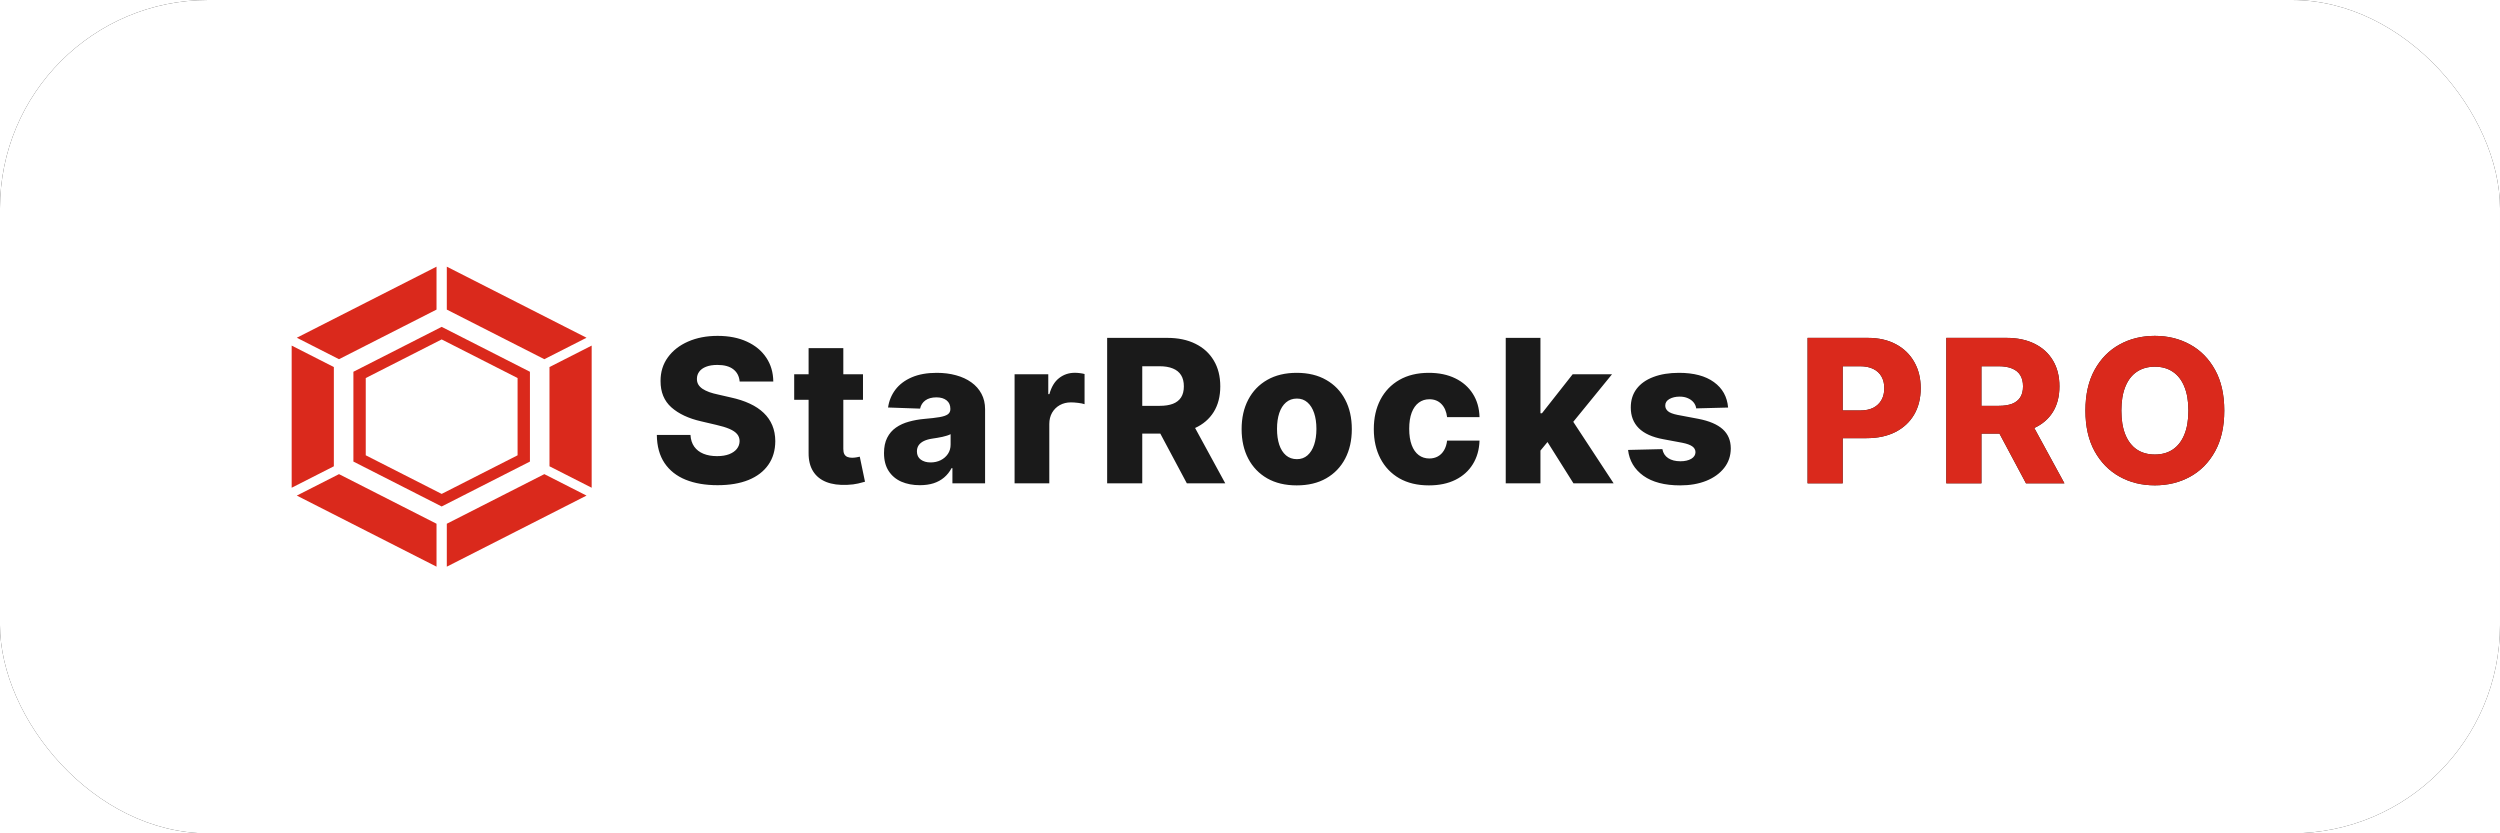<svg viewBox="0 0 300 100" xmlns="http://www.w3.org/2000/svg" xmlns:xlink="http://www.w3.org/1999/xlink" width="300" height="100" fill="none" clip-path="url(#clipPath_0)" customFrame="url(#clipPath_0)">
	<rect x="0" y="0" width="300" height="100" fill="#333333" stroke="none"/>
	<defs>
		<clipPath id="clipPath_0">
			<rect width="300" height="100" x="0" y="0" rx="25" fill="rgb(255,255,255)" />
		</clipPath>
	</defs>
	<rect id="фрейм 1" width="300" height="100" x="0" y="0" rx="25" fill="rgb(255,255,255)" />
	<path id="" d="M88.758 45.783C88.703 45.154 88.451 44.666 88.002 44.318C87.553 43.967 86.916 43.791 86.092 43.791C85.549 43.791 85.096 43.863 84.732 44.008C84.369 44.148 84.096 44.344 83.912 44.594C83.728 44.84 83.635 45.119 83.631 45.432C83.623 45.693 83.676 45.926 83.789 46.129C83.906 46.328 84.076 46.504 84.299 46.656C84.525 46.805 84.797 46.938 85.113 47.055C85.434 47.168 85.793 47.266 86.191 47.348L87.691 47.693C88.555 47.881 89.316 48.129 89.977 48.438C90.641 48.746 91.197 49.117 91.647 49.551C92.1 49.984 92.443 50.482 92.678 51.045C92.912 51.607 93.031 52.236 93.035 52.932C93.031 54.041 92.752 54.99 92.197 55.779C91.647 56.568 90.856 57.174 89.824 57.596C88.793 58.014 87.551 58.223 86.098 58.223C84.637 58.223 83.363 58.004 82.277 57.566C81.191 57.125 80.348 56.459 79.746 55.568C79.144 54.674 78.836 53.549 78.82 52.193L82.857 52.193C82.889 52.752 83.039 53.221 83.309 53.6C83.578 53.975 83.945 54.258 84.41 54.449C84.879 54.641 85.424 54.736 86.045 54.736C86.611 54.736 87.094 54.66 87.492 54.508C87.894 54.352 88.203 54.139 88.418 53.869C88.637 53.596 88.748 53.281 88.752 52.926C88.748 52.598 88.647 52.316 88.447 52.082C88.248 51.848 87.943 51.643 87.533 51.467C87.123 51.291 86.598 51.131 85.957 50.986L84.135 50.559C82.627 50.215 81.438 49.656 80.566 48.883C79.695 48.105 79.262 47.053 79.266 45.725C79.262 44.643 79.553 43.697 80.139 42.889C80.725 42.076 81.533 41.443 82.564 40.99C83.6 40.533 84.781 40.305 86.109 40.305C87.461 40.305 88.635 40.535 89.631 40.996C90.631 41.453 91.404 42.094 91.951 42.918C92.502 43.738 92.783 44.693 92.795 45.783L88.758 45.783ZM103.559 44.91L103.559 47.975L95.303 47.975L95.303 44.91L103.559 44.91ZM97.032 41.775L101.198 41.775L101.198 53.881C101.198 54.139 101.239 54.346 101.321 54.502C101.407 54.654 101.528 54.764 101.684 54.83C101.844 54.897 102.036 54.93 102.259 54.93C102.415 54.93 102.583 54.914 102.762 54.883C102.946 54.852 103.083 54.824 103.173 54.801L103.8 57.807C103.604 57.869 103.325 57.941 102.962 58.023C102.602 58.109 102.173 58.162 101.673 58.182C100.692 58.228 99.854 58.115 99.159 57.842C98.468 57.568 97.938 57.139 97.571 56.553C97.204 55.967 97.024 55.23 97.032 54.344L97.032 41.775ZM110.382 58.223C109.55 58.223 108.81 58.082 108.161 57.801C107.517 57.516 107.009 57.088 106.638 56.518C106.267 55.947 106.081 55.23 106.081 54.367C106.081 53.645 106.208 53.033 106.462 52.533C106.716 52.029 107.067 51.621 107.517 51.309C107.966 50.996 108.483 50.76 109.069 50.6C109.655 50.435 110.28 50.324 110.944 50.266C111.691 50.203 112.29 50.133 112.743 50.055C113.2 49.977 113.53 49.865 113.733 49.721C113.941 49.572 114.044 49.365 114.044 49.1L114.044 49.059C114.044 48.621 113.894 48.283 113.593 48.045C113.292 47.803 112.886 47.682 112.374 47.682C111.823 47.682 111.38 47.803 111.044 48.045C110.712 48.287 110.501 48.617 110.411 49.035L106.567 48.9C106.681 48.103 106.974 47.391 107.446 46.762C107.923 46.133 108.577 45.639 109.409 45.279C110.241 44.92 111.243 44.74 112.415 44.74C113.251 44.74 114.021 44.838 114.724 45.033C115.431 45.225 116.044 45.508 116.564 45.883C117.083 46.254 117.487 46.711 117.776 47.254C118.066 47.793 118.21 48.408 118.21 49.1L118.21 58L114.29 58L114.29 56.172L114.191 56.172C113.952 56.621 113.651 56.998 113.288 57.303C112.929 57.607 112.507 57.838 112.023 57.994C111.538 58.147 110.991 58.223 110.382 58.223ZM111.671 55.492C112.116 55.492 112.521 55.402 112.884 55.223C113.247 55.039 113.536 54.787 113.751 54.467C113.966 54.147 114.073 53.772 114.073 53.342L114.073 52.1C113.956 52.162 113.812 52.221 113.64 52.275C113.472 52.326 113.288 52.375 113.089 52.422C112.89 52.465 112.687 52.504 112.48 52.539C112.273 52.574 112.071 52.605 111.876 52.633C111.482 52.691 111.146 52.787 110.868 52.92C110.595 53.053 110.386 53.223 110.241 53.43C110.101 53.637 110.03 53.883 110.03 54.168C110.03 54.598 110.185 54.926 110.493 55.152C110.802 55.379 111.194 55.492 111.671 55.492ZM121.75 58L121.75 44.91L125.793 44.91L125.793 47.295L125.928 47.295C126.166 46.428 126.555 45.785 127.094 45.367C127.637 44.945 128.266 44.734 128.981 44.734C129.176 44.734 129.375 44.748 129.578 44.775C129.786 44.799 129.975 44.834 130.147 44.881L130.147 48.502C129.948 48.435 129.688 48.383 129.368 48.344C129.047 48.305 128.762 48.285 128.512 48.285C128.016 48.285 127.571 48.395 127.176 48.613C126.786 48.832 126.477 49.137 126.25 49.527C126.028 49.918 125.916 50.371 125.916 50.887L125.916 58L121.75 58ZM132.858 58L132.858 40.545L140.065 40.545C141.374 40.545 142.503 40.781 143.452 41.254C144.405 41.723 145.14 42.393 145.655 43.264C146.175 44.131 146.434 45.164 146.434 46.363C146.434 47.566 146.171 48.592 145.643 49.44C145.116 50.283 144.366 50.926 143.393 51.367C142.421 51.809 141.268 52.029 139.936 52.029L135.378 52.029L135.378 48.701L139.157 48.701C139.79 48.701 140.321 48.619 140.751 48.455C141.181 48.287 141.507 48.031 141.729 47.688C141.952 47.34 142.063 46.898 142.063 46.363C142.063 45.82 141.952 45.371 141.729 45.016C141.507 44.66 141.179 44.395 140.745 44.219C140.315 44.039 139.784 43.949 139.151 43.949L137.071 43.949L137.071 58L132.858 58ZM142.684 50.025L147.032 58L142.421 58L138.167 50.025L142.684 50.025ZM155.603 58.246C154.232 58.246 153.052 57.965 152.064 57.402C151.08 56.836 150.322 56.047 149.79 55.035C149.259 54.02 148.994 52.84 148.994 51.496C148.994 50.148 149.259 48.969 149.79 47.957C150.322 46.941 151.08 46.152 152.064 45.59C153.052 45.023 154.232 44.74 155.603 44.74C156.978 44.74 158.158 45.023 159.142 45.59C160.13 46.152 160.89 46.941 161.421 47.957C161.953 48.969 162.218 50.148 162.218 51.496C162.218 52.84 161.953 54.02 161.421 55.035C160.89 56.047 160.13 56.836 159.142 57.402C158.158 57.965 156.978 58.246 155.603 58.246ZM155.632 55.1C156.128 55.1 156.55 54.947 156.898 54.643C157.246 54.338 157.511 53.914 157.695 53.371C157.878 52.824 157.97 52.19 157.97 51.467C157.97 50.744 157.878 50.111 157.695 49.568C157.511 49.022 157.246 48.596 156.898 48.291C156.55 47.982 156.128 47.828 155.632 47.828C155.117 47.828 154.679 47.982 154.32 48.291C153.964 48.596 153.695 49.022 153.511 49.568C153.331 50.111 153.242 50.744 153.242 51.467C153.242 52.19 153.331 52.824 153.511 53.371C153.695 53.914 153.964 54.338 154.32 54.643C154.679 54.947 155.117 55.1 155.632 55.1ZM171.467 58.246C170.088 58.246 168.904 57.963 167.916 57.397C166.931 56.826 166.176 56.033 165.648 55.018C165.121 54.002 164.857 52.828 164.857 51.496C164.857 50.156 165.121 48.978 165.648 47.963C166.18 46.947 166.937 46.156 167.922 45.59C168.91 45.023 170.09 44.74 171.461 44.74C172.672 44.74 173.726 44.959 174.625 45.397C175.527 45.834 176.232 46.453 176.74 47.254C177.248 48.051 177.515 48.984 177.543 50.055L173.652 50.055C173.57 49.387 173.344 48.863 172.972 48.484C172.601 48.102 172.119 47.91 171.525 47.91C171.041 47.91 170.617 48.045 170.254 48.315C169.89 48.584 169.607 48.982 169.404 49.51C169.205 50.037 169.105 50.685 169.105 51.455C169.105 52.228 169.205 52.881 169.404 53.412C169.603 53.94 169.885 54.34 170.248 54.613C170.611 54.883 171.037 55.018 171.525 55.018C171.904 55.018 172.242 54.935 172.539 54.772C172.84 54.607 173.086 54.365 173.277 54.045C173.472 53.721 173.597 53.33 173.652 52.873L177.543 52.873C177.508 53.951 177.24 54.895 176.74 55.703C176.244 56.508 175.549 57.133 174.654 57.578C173.76 58.023 172.697 58.246 171.467 58.246ZM184.444 54.566L184.461 49.592L185.036 49.592L188.721 44.91L193.444 44.91L187.971 51.625L186.87 51.625L184.444 54.566ZM180.688 58L180.688 40.545L184.854 40.545L184.854 58L180.688 58ZM188.815 58L185.393 52.557L188.129 49.609L193.637 58L188.815 58ZM207.372 48.906L203.546 49.006C203.507 48.732 203.4 48.49 203.224 48.279C203.048 48.068 202.819 47.902 202.538 47.781C202.257 47.656 201.933 47.594 201.566 47.594C201.081 47.594 200.669 47.69 200.329 47.881C199.993 48.072 199.827 48.334 199.831 48.666C199.827 48.92 199.931 49.143 200.142 49.334C200.353 49.522 200.735 49.672 201.29 49.785L203.804 50.26C205.112 50.514 206.087 50.93 206.728 51.508C207.368 52.086 207.691 52.852 207.694 53.805C207.691 54.703 207.425 55.486 206.898 56.154C206.374 56.818 205.657 57.334 204.747 57.701C203.837 58.065 202.796 58.246 201.624 58.246C199.757 58.246 198.284 57.861 197.206 57.092C196.132 56.318 195.519 55.285 195.366 53.992L199.485 53.893C199.571 54.365 199.804 54.727 200.183 54.977C200.566 55.227 201.054 55.352 201.648 55.352C202.179 55.352 202.612 55.254 202.948 55.059C203.284 54.859 203.454 54.594 203.458 54.262C203.454 53.973 203.323 53.738 203.066 53.559C202.808 53.379 202.409 53.236 201.87 53.131L199.579 52.703C198.271 52.461 197.294 52.02 196.65 51.379C196.009 50.734 195.691 49.91 195.694 48.906C195.691 48.031 195.923 47.283 196.392 46.662C196.864 46.041 197.536 45.566 198.407 45.238C199.278 44.906 200.304 44.74 201.483 44.74C203.253 44.74 204.65 45.111 205.673 45.853C206.696 46.592 207.263 47.609 207.372 48.906Z" fill="rgb(26,26,26)" fill-rule="nonzero" />
	<path id="" d="M216.909 58L216.909 40.545L224.116 40.545C225.425 40.545 226.554 40.799 227.503 41.307C228.456 41.815 229.191 42.523 229.706 43.434C230.226 44.34 230.486 45.391 230.486 46.586C230.486 47.793 230.222 48.848 229.695 49.75C229.167 50.648 228.417 51.346 227.445 51.842C226.472 52.334 225.32 52.58 223.988 52.58L219.54 52.58L219.54 49.258L223.208 49.258C223.841 49.258 224.372 49.148 224.802 48.93C225.232 48.707 225.558 48.395 225.781 47.992C226.003 47.59 226.115 47.121 226.115 46.586C226.115 46.047 226.003 45.58 225.781 45.185C225.558 44.791 225.23 44.486 224.796 44.272C224.366 44.057 223.835 43.949 223.202 43.949L221.122 43.949L221.122 58L216.909 58ZM233.557 58L233.557 40.545L240.764 40.545C242.073 40.545 243.202 40.781 244.151 41.254C245.104 41.723 245.838 42.393 246.354 43.264C246.874 44.131 247.133 45.164 247.133 46.363C247.133 47.566 246.87 48.592 246.342 49.44C245.815 50.283 245.065 50.926 244.092 51.367C243.12 51.809 241.967 52.029 240.635 52.029L236.077 52.029L236.077 48.701L239.856 48.701C240.489 48.701 241.02 48.619 241.45 48.455C241.879 48.287 242.206 48.031 242.428 47.688C242.651 47.34 242.762 46.898 242.762 46.363C242.762 45.82 242.651 45.371 242.428 45.016C242.206 44.66 241.878 44.395 241.444 44.219C241.014 44.039 240.483 43.949 239.85 43.949L237.77 43.949L237.77 58L233.557 58ZM243.383 50.025L247.731 58L243.12 58L238.866 50.025L243.383 50.025ZM266.914 49.275C266.914 51.197 266.545 52.826 265.807 54.162C265.072 55.494 264.074 56.508 262.813 57.203C261.555 57.895 260.145 58.24 258.582 58.24C257.012 58.24 255.598 57.891 254.34 57.191C253.086 56.492 252.09 55.477 251.352 54.145C250.617 52.809 250.25 51.185 250.25 49.275C250.25 47.35 250.617 45.721 251.352 44.389C252.09 43.053 253.086 42.039 254.34 41.348C255.598 40.652 257.012 40.305 258.582 40.305C260.145 40.305 261.555 40.652 262.813 41.348C264.074 42.039 265.072 43.053 265.807 44.389C266.545 45.721 266.914 47.35 266.914 49.275ZM262.608 49.275C262.608 48.135 262.445 47.174 262.121 46.393C261.801 45.607 261.34 45.014 260.738 44.611C260.141 44.205 259.422 44.002 258.582 44.002C257.742 44.002 257.022 44.205 256.42 44.611C255.822 45.014 255.363 45.607 255.043 46.393C254.723 47.174 254.563 48.135 254.563 49.275C254.563 50.412 254.723 51.373 255.043 52.158C255.363 52.94 255.822 53.533 256.42 53.94C257.022 54.342 257.742 54.543 258.582 54.543C259.422 54.543 260.141 54.342 260.738 53.94C261.34 53.533 261.801 52.94 262.121 52.158C262.445 51.373 262.608 50.412 262.608 49.275Z" fill="rgb(26,26,26)" fill-rule="nonzero" />
	<path id="" d="M216.909 58L216.909 40.545L224.116 40.545C225.425 40.545 226.554 40.799 227.503 41.307C228.456 41.815 229.191 42.523 229.706 43.434C230.226 44.34 230.486 45.391 230.486 46.586C230.486 47.793 230.222 48.848 229.695 49.75C229.167 50.648 228.417 51.346 227.445 51.842C226.472 52.334 225.32 52.58 223.988 52.58L219.54 52.58L219.54 49.258L223.208 49.258C223.841 49.258 224.372 49.148 224.802 48.93C225.232 48.707 225.558 48.395 225.781 47.992C226.003 47.59 226.115 47.121 226.115 46.586C226.115 46.047 226.003 45.58 225.781 45.185C225.558 44.791 225.23 44.486 224.796 44.272C224.366 44.057 223.835 43.949 223.202 43.949L221.122 43.949L221.122 58L216.909 58ZM233.557 58L233.557 40.545L240.764 40.545C242.073 40.545 243.202 40.781 244.151 41.254C245.104 41.723 245.838 42.393 246.354 43.264C246.874 44.131 247.133 45.164 247.133 46.363C247.133 47.566 246.87 48.592 246.342 49.44C245.815 50.283 245.065 50.926 244.092 51.367C243.12 51.809 241.967 52.029 240.635 52.029L236.077 52.029L236.077 48.701L239.856 48.701C240.489 48.701 241.02 48.619 241.45 48.455C241.879 48.287 242.206 48.031 242.428 47.688C242.651 47.34 242.762 46.898 242.762 46.363C242.762 45.82 242.651 45.371 242.428 45.016C242.206 44.66 241.878 44.395 241.444 44.219C241.014 44.039 240.483 43.949 239.85 43.949L237.77 43.949L237.77 58L233.557 58ZM243.383 50.025L247.731 58L243.12 58L238.866 50.025L243.383 50.025ZM266.914 49.275C266.914 51.197 266.545 52.826 265.807 54.162C265.072 55.494 264.074 56.508 262.813 57.203C261.555 57.895 260.145 58.24 258.582 58.24C257.012 58.24 255.598 57.891 254.34 57.191C253.086 56.492 252.09 55.477 251.352 54.145C250.617 52.809 250.25 51.185 250.25 49.275C250.25 47.35 250.617 45.721 251.352 44.389C252.09 43.053 253.086 42.039 254.34 41.348C255.598 40.652 257.012 40.305 258.582 40.305C260.145 40.305 261.555 40.652 262.813 41.348C264.074 42.039 265.072 43.053 265.807 44.389C266.545 45.721 266.914 47.35 266.914 49.275ZM262.608 49.275C262.608 48.135 262.445 47.174 262.121 46.393C261.801 45.607 261.34 45.014 260.738 44.611C260.141 44.205 259.422 44.002 258.582 44.002C257.742 44.002 257.022 44.205 256.42 44.611C255.822 45.014 255.363 45.607 255.043 46.393C254.723 47.174 254.563 48.135 254.563 49.275C254.563 50.412 254.723 51.373 255.043 52.158C255.363 52.94 255.822 53.533 256.42 53.94C257.022 54.342 257.742 54.543 258.582 54.543C259.422 54.543 260.141 54.342 260.738 53.94C261.34 53.533 261.801 52.94 262.121 52.158C262.445 51.373 262.608 50.412 262.608 49.275Z" fill="rgb(218,41,28)" fill-rule="nonzero" />
	<path id="Форма 1" d="M53.617 32L62 36.264L70.383 40.529L65.32 43.104L53.617 37.151L53.617 32ZM71 41.471L71 50L71 58.529L65.938 55.954L65.938 44.046L71 41.471ZM70.383 59.471L62 63.736L53.617 68L53.617 62.849L65.32 56.896L70.383 59.471ZM52.383 68L44 63.736L35.617 59.471L40.68 56.896L52.383 62.849L52.383 68ZM35 58.529L35 50L35 41.471L40.062 44.046L40.062 55.954L35 58.529ZM35.617 40.529L44 36.264L52.383 32L52.383 37.151L40.679 43.104L35.617 40.529ZM53 39.223L42.408 44.612L42.408 55.388L53 60.777L63.592 55.388L63.592 44.612L53 39.223ZM53 40.731L43.89 45.365L43.89 54.635L53 59.269L62.11 54.635L62.11 45.365L53 40.731Z" fill="rgb(218,41,28)" fill-rule="evenodd" />
</svg>
